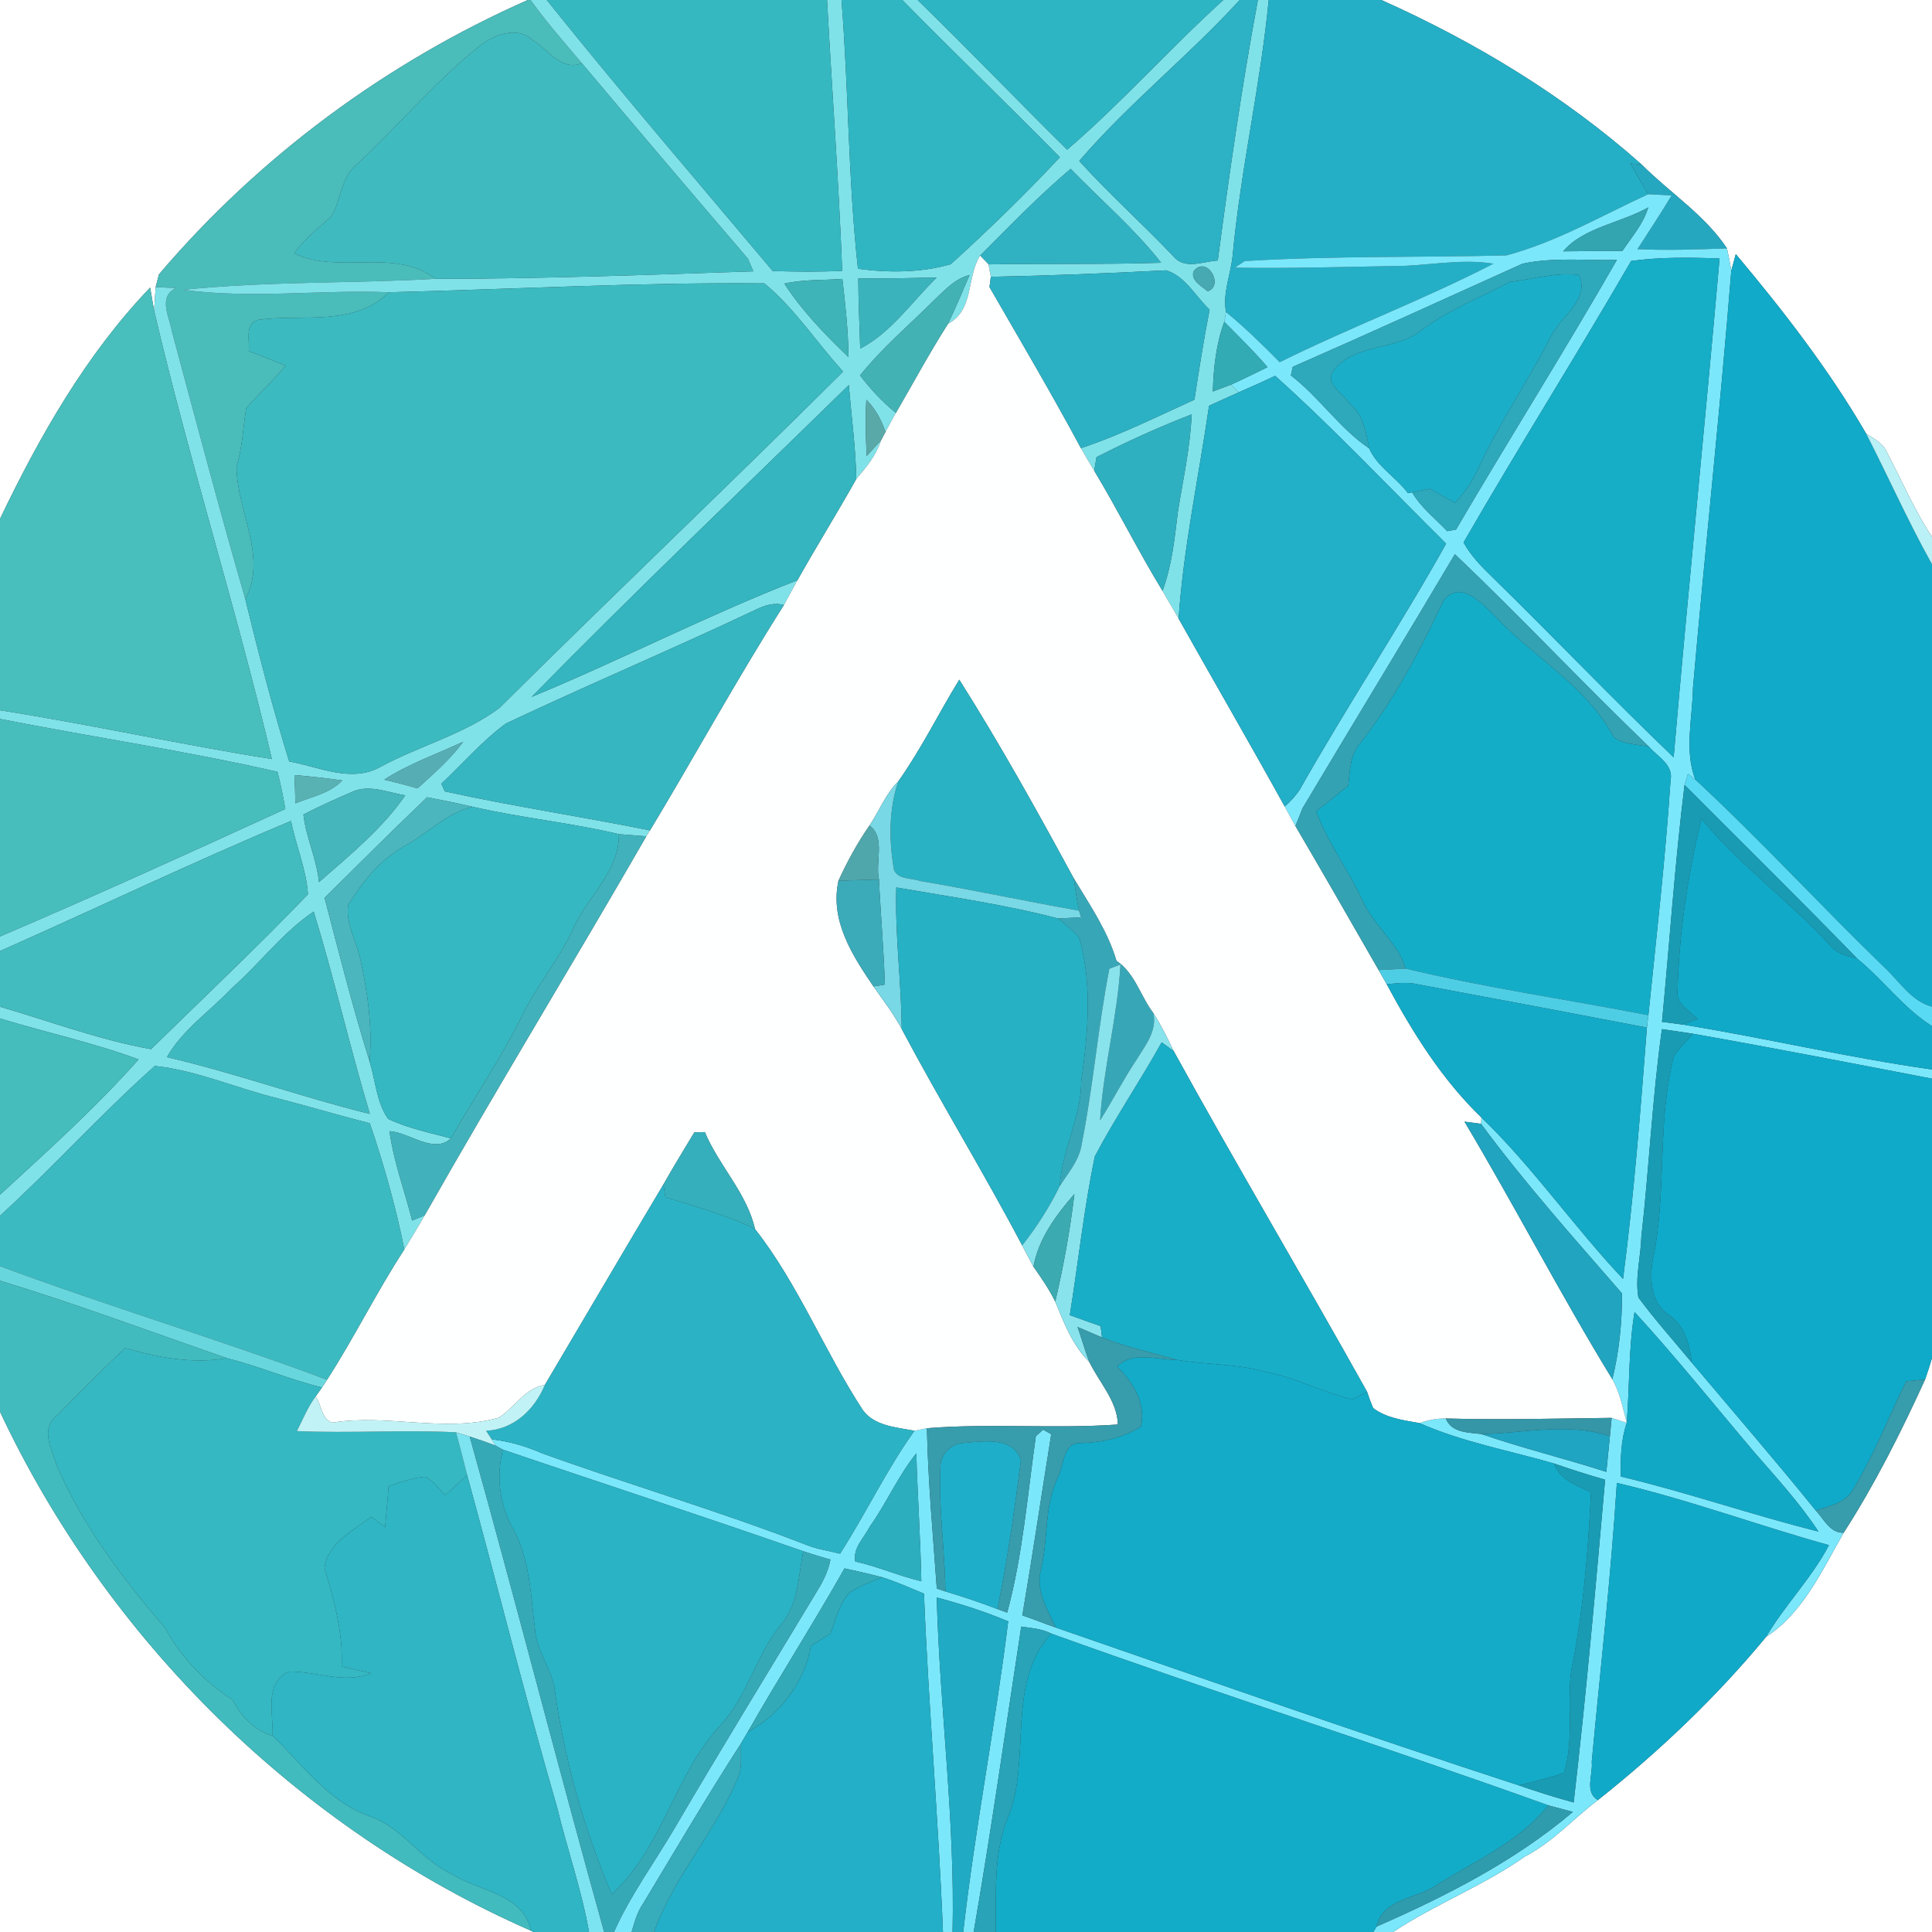 <?xml version="1.0" encoding="UTF-8" ?>
<!DOCTYPE svg PUBLIC "-//W3C//DTD SVG 1.1//EN" "http://www.w3.org/Graphics/SVG/1.1/DTD/svg11.dtd">
<svg width="250pt" height="250pt" viewBox="0 0 250 250" version="1.1" xmlns="http://www.w3.org/2000/svg">
<rect x="0" y="0" width="250" height="250" fill="#333333" stroke="none"/>
<g id="#ffffffff">
<path fill="#ffffff" opacity="1.00" d=" M 0.00 0.00 L 68.30 0.00 C 50.01 8.08 33.52 20.27 20.57 35.50 C 20.46 35.91 20.25 36.73 20.14 37.15 C 20.09 37.91 19.99 39.43 19.94 40.19 C 19.81 39.45 19.55 37.96 19.43 37.21 C 11.16 45.83 5.13 56.44 0.00 67.14 L 0.00 0.00 Z" />
<path fill="#ffffff" opacity="1.00" d=" M 178.75 0.00 L 250.00 0.00 L 250.00 69.48 C 247.75 66.05 246.14 62.28 244.24 58.67 C 243.75 57.42 242.56 56.78 241.49 56.13 C 236.67 47.83 230.77 40.22 224.61 32.88 C 224.47 33.41 224.18 34.48 224.03 35.01 C 223.86 34.05 223.68 33.09 223.47 32.14 C 220.58 27.79 216.07 24.95 212.43 21.29 C 202.46 12.43 190.90 5.44 178.75 0.00 Z" />
<path fill="#ffffff" opacity="1.00" d=" M 249.11 178.50 C 249.43 177.58 249.73 176.66 250.00 175.73 L 250.00 250.00 L 180.27 250.00 C 185.76 246.36 191.98 244.01 197.37 240.20 C 200.94 238.35 203.60 235.32 206.77 232.93 C 214.70 226.63 222.09 219.61 228.54 211.80 C 233.34 208.68 235.80 203.15 238.57 198.34 C 242.63 192.03 246.00 185.31 249.11 178.50 Z" />
<path fill="#ffffff" opacity="1.00" d=" M 0.00 182.68 C 13.91 212.29 38.70 236.66 68.68 249.82 L 69.04 250.00 L 0.00 250.00 L 0.00 182.68 Z" />
</g>
<g id="#4abcbaff">
<path fill="#4abcba" opacity="1.00" d=" M 68.30 0.00 L 68.66 0.00 C 70.70 2.86 73.03 5.49 75.29 8.18 C 72.60 9.26 70.91 6.37 68.88 5.17 C 66.90 3.30 63.83 4.53 61.99 6.01 C 56.29 10.61 51.54 16.25 46.21 21.26 C 44.09 22.91 44.18 25.82 42.90 27.97 C 41.25 29.54 39.38 30.88 38.08 32.78 C 43.85 35.57 51.03 31.98 56.36 36.08 C 45.50 36.70 34.58 36.38 23.76 37.50 C 32.58 38.70 41.48 37.46 50.33 37.82 C 45.81 42.33 38.97 40.59 33.29 41.40 C 31.65 42.02 32.33 44.10 32.19 45.44 C 33.80 46.00 35.36 46.70 36.95 47.31 C 35.37 49.27 33.49 50.94 31.85 52.83 C 31.46 55.34 31.36 57.91 30.61 60.37 C 30.61 66.02 34.68 72.10 31.74 77.53 C 28.41 66.04 25.36 54.47 22.25 42.91 C 21.94 41.03 20.39 38.42 22.76 37.27 C 21.89 37.24 21.01 37.20 20.14 37.15 C 20.25 36.73 20.46 35.91 20.57 35.50 C 33.52 20.27 50.01 8.08 68.30 0.00 Z" />
</g>
<g id="#7fe2e9ff">
<path fill="#7fe2e9" opacity="1.00" d=" M 68.66 0.00 L 70.75 0.00 C 80.26 11.88 90.20 23.42 99.99 35.07 C 102.99 35.16 105.99 35.19 108.98 35.05 C 108.53 23.36 107.66 11.69 107.02 0.00 L 108.89 0.00 C 109.82 11.58 109.74 23.24 111.02 34.78 C 115.00 35.31 119.16 35.30 123.03 34.19 C 127.90 29.77 132.66 25.15 137.15 20.35 C 130.41 13.51 123.49 6.85 116.76 0.00 L 118.74 0.00 C 125.28 6.37 131.60 12.96 138.09 19.37 C 145.16 13.30 151.38 6.26 158.30 0.00 L 160.42 0.00 C 153.80 7.24 146.03 13.40 139.65 20.83 C 143.53 25.11 147.85 28.97 151.83 33.16 C 153.29 34.95 155.68 33.82 157.58 33.71 C 159.07 22.45 160.69 11.16 162.77 0.00 L 164.17 0.00 C 163.10 11.05 160.55 21.92 159.51 32.98 C 159.30 35.46 158.17 37.87 158.65 40.38 C 158.59 40.70 158.47 41.33 158.42 41.64 C 157.36 44.54 157.03 47.60 156.94 50.66 C 157.72 50.36 158.51 50.07 159.30 49.77 L 160.28 50.77 C 159.00 51.34 157.72 51.92 156.45 52.51 C 155.12 61.68 153.15 70.80 152.51 80.05 C 151.85 78.83 151.09 77.67 150.43 76.46 C 151.65 73.16 152.00 69.66 152.42 66.20 C 153.09 62.02 154.02 57.87 154.20 53.62 C 150.00 55.24 145.90 57.11 141.89 59.15 C 141.82 59.59 141.66 60.47 141.59 60.91 C 141.00 59.95 140.43 58.97 139.87 57.99 C 144.94 56.32 149.70 53.91 154.56 51.72 C 155.15 47.83 155.77 43.94 156.52 40.07 C 154.71 38.36 153.37 35.74 150.91 34.98 C 143.36 35.37 135.78 35.67 128.21 35.82 C 128.14 35.42 127.99 34.61 127.91 34.21 C 135.35 34.08 142.80 34.24 150.25 34.00 C 146.77 29.57 142.46 25.89 138.54 21.85 C 134.41 25.33 130.64 29.27 126.83 33.08 C 125.03 35.88 126.11 40.08 122.67 41.90 C 123.67 39.82 124.56 37.70 125.46 35.59 C 123.57 36.05 122.26 37.55 120.90 38.82 C 117.67 42.04 114.15 45.01 111.29 48.58 C 112.65 50.36 114.18 52.01 115.93 53.43 C 115.47 54.24 115.02 55.06 114.58 55.89 C 114.04 54.32 113.28 52.89 112.10 51.72 C 111.96 54.14 112.02 56.57 112.15 59.00 C 112.77 58.33 113.39 57.66 114.00 56.98 C 113.40 58.91 112.11 60.46 110.81 61.97 C 110.72 57.90 110.17 53.87 109.84 49.82 C 96.13 63.23 82.22 76.49 68.79 90.18 C 80.36 85.40 91.53 79.62 103.19 75.08 C 102.61 76.15 102.03 77.22 101.44 78.29 C 100.19 77.93 98.96 78.33 97.84 78.87 C 87.12 83.95 76.18 88.56 65.45 93.63 C 62.39 95.89 59.88 98.81 57.11 101.41 C 57.22 101.66 57.44 102.15 57.55 102.40 C 66.35 104.34 75.27 105.67 84.11 107.45 C 83.99 107.64 83.75 108.03 83.63 108.22 C 82.74 108.15 80.97 108.01 80.09 107.94 C 73.83 106.44 67.40 105.84 61.14 104.39 C 59.19 103.93 57.23 103.54 55.27 103.16 C 50.79 107.45 46.40 111.81 42.00 116.18 C 43.85 123.26 45.64 130.35 47.82 137.33 C 48.59 139.80 48.71 142.65 50.23 144.79 C 52.80 146.01 55.61 146.57 58.35 147.31 C 56.12 149.38 52.95 146.51 50.40 146.37 C 50.93 150.32 52.36 154.08 53.33 157.94 C 53.74 157.77 54.55 157.43 54.95 157.27 C 54.11 158.76 53.21 160.22 52.32 161.68 C 51.22 156.14 49.67 150.69 47.85 145.34 C 43.87 144.35 39.93 143.15 35.95 142.13 C 30.62 140.83 25.53 138.53 20.04 137.93 C 13.09 144.11 6.87 151.06 0.00 157.32 L 0.00 154.60 C 6.15 148.95 12.39 143.34 17.93 137.09 C 12.08 134.92 5.96 133.61 0.00 131.79 L 0.00 130.27 C 6.49 132.16 12.90 134.58 19.55 135.76 C 26.33 129.11 33.27 122.58 39.85 115.72 C 39.64 112.47 38.28 109.42 37.66 106.23 C 24.97 111.54 12.56 117.49 0.00 123.07 L 0.00 121.18 C 12.40 115.88 24.67 110.30 36.92 104.68 C 36.63 103.07 36.33 101.45 35.90 99.87 C 24.02 97.16 11.95 95.38 0.00 93.03 L 0.00 91.91 C 11.77 93.75 23.42 96.36 35.18 98.22 C 30.60 78.77 24.49 59.65 19.94 40.19 C 19.99 39.43 20.09 37.91 20.14 37.15 C 21.01 37.20 21.89 37.24 22.76 37.27 C 20.39 38.42 21.94 41.03 22.25 42.91 C 25.36 54.47 28.41 66.04 31.74 77.53 C 33.46 84.57 35.28 91.60 37.42 98.53 C 41.28 99.22 45.48 101.35 49.25 99.22 C 54.28 96.50 60.03 95.03 64.64 91.60 C 79.35 76.98 94.40 62.71 109.10 48.08 C 105.67 44.33 102.84 39.90 98.91 36.67 C 82.72 36.52 66.52 37.42 50.33 37.82 C 41.48 37.46 32.58 38.70 23.76 37.50 C 34.58 36.38 45.50 36.70 56.36 36.08 C 70.07 36.08 83.78 35.57 97.48 35.11 C 97.30 34.70 96.96 33.89 96.78 33.48 C 89.59 25.08 82.41 16.65 75.29 8.18 C 73.03 5.49 70.70 2.86 68.66 0.00 M 154.45 35.10 C 154.03 36.26 155.52 37.06 156.27 37.69 C 158.46 36.99 156.17 32.94 154.45 35.10 M 101.49 36.70 C 103.79 40.23 106.77 43.31 109.80 46.22 C 109.76 42.83 109.40 39.46 109.00 36.09 C 106.49 36.28 103.95 36.14 101.49 36.70 M 111.06 36.03 C 111.07 39.06 111.23 42.08 111.31 45.11 C 115.30 43.05 118.02 39.03 121.21 35.91 C 117.83 35.99 114.44 36.07 111.06 36.03 M 49.72 100.89 C 51.16 101.22 52.60 101.60 54.02 102.02 C 56.11 100.13 58.26 98.26 59.94 95.98 C 56.53 97.57 52.82 98.87 49.72 100.89 M 38.10 100.29 C 38.16 101.52 38.20 102.74 38.22 103.96 C 40.29 103.09 42.69 102.68 44.29 100.99 C 42.24 100.69 40.17 100.47 38.10 100.29 M 45.42 102.53 C 43.34 103.44 41.27 104.35 39.26 105.40 C 39.57 108.27 40.99 111.16 41.27 114.15 C 45.21 110.71 49.50 107.20 52.44 102.92 C 50.15 102.54 47.67 101.41 45.42 102.53 M 29.97 127.89 C 27.19 130.85 23.62 133.23 21.60 136.79 C 30.46 138.85 39.03 141.97 47.86 144.14 C 45.25 135.46 43.25 126.61 40.59 117.95 C 36.56 120.68 33.61 124.69 29.97 127.89 Z" />
</g>
<g id="#36b8c1ff">
<path fill="#36b8c1" opacity="1.00" d=" M 70.75 0.00 L 107.02 0.00 C 107.66 11.69 108.53 23.36 108.98 35.05 C 105.99 35.19 102.99 35.16 99.99 35.07 C 90.20 23.42 80.26 11.88 70.75 0.00 Z" />
</g>
<g id="#30b6c2ff">
<path fill="#30b6c2" opacity="1.00" d=" M 108.89 0.00 L 116.76 0.00 C 123.49 6.85 130.41 13.51 137.15 20.35 C 132.66 25.15 127.90 29.77 123.03 34.19 C 119.16 35.30 115.00 35.31 111.02 34.78 C 109.74 23.24 109.82 11.58 108.89 0.00 Z" />
</g>
<g id="#2eb5c4ff">
<path fill="#2eb5c4" opacity="1.00" d=" M 118.74 0.00 L 158.30 0.00 C 151.38 6.26 145.16 13.30 138.09 19.37 C 131.60 12.96 125.28 6.37 118.74 0.00 Z" />
</g>
<g id="#2db1c4ff">
<path fill="#2db1c4" opacity="1.00" d=" M 160.42 0.00 L 162.77 0.00 C 160.69 11.16 159.07 22.45 157.58 33.71 C 155.68 33.82 153.29 34.95 151.83 33.16 C 147.85 28.97 143.53 25.11 139.65 20.83 C 146.03 13.40 153.80 7.24 160.42 0.00 Z" />
</g>
<g id="#24afc6ff">
<path fill="#24afc6" opacity="1.00" d=" M 164.17 0.00 L 178.75 0.00 C 190.90 5.44 202.46 12.43 212.43 21.29 C 212.07 21.25 211.33 21.18 210.96 21.15 C 211.73 22.48 212.46 23.82 213.27 25.13 C 207.24 27.92 201.36 31.34 194.92 33.05 C 183.65 33.33 172.34 33.09 161.07 33.78 C 160.75 34.00 160.10 34.43 159.78 34.64 C 166.54 34.75 173.30 34.55 180.06 34.43 C 184.47 34.47 188.85 33.41 193.25 34.12 C 184.23 38.78 174.69 42.36 165.59 46.87 C 163.37 44.61 161.10 42.39 158.65 40.38 C 158.17 37.87 159.30 35.46 159.51 32.98 C 160.55 21.92 163.10 11.05 164.17 0.00 Z" />
</g>
<g id="#3fbbc0ff">
<path fill="#3fbbc0" opacity="1.00" d=" M 61.99 6.01 C 63.83 4.53 66.90 3.30 68.88 5.17 C 70.91 6.37 72.60 9.26 75.29 8.18 C 82.41 16.65 89.59 25.08 96.78 33.48 C 96.96 33.89 97.30 34.70 97.48 35.11 C 83.78 35.57 70.07 36.08 56.36 36.08 C 51.03 31.98 43.85 35.57 38.08 32.78 C 39.38 30.88 41.25 29.54 42.90 27.97 C 44.18 25.82 44.09 22.91 46.21 21.26 C 51.54 16.25 56.29 10.61 61.99 6.01 Z" />
</g>
<g id="#25a7bfff">
<path fill="#25a7bf" opacity="1.00" d=" M 210.96 21.15 C 211.33 21.18 212.07 21.25 212.43 21.29 C 216.07 24.95 220.58 27.79 223.47 32.14 C 219.61 32.28 215.75 32.42 211.89 32.24 C 213.37 29.93 214.89 27.65 216.30 25.29 C 215.54 25.25 214.03 25.17 213.27 25.13 C 212.46 23.82 211.73 22.48 210.96 21.15 Z" />
</g>
<g id="#31b2c3ff">
<path fill="#31b2c3" opacity="1.00" d=" M 126.83 33.08 C 130.64 29.27 134.41 25.33 138.54 21.85 C 142.46 25.89 146.77 29.57 150.25 34.00 C 142.80 34.24 135.35 34.08 127.91 34.21 C 127.64 33.93 127.10 33.36 126.83 33.08 Z" />
</g>
<g id="#7be7fbff">
<path fill="#7be7fb" opacity="1.00" d=" M 213.27 25.13 C 214.03 25.17 215.54 25.25 216.30 25.29 C 214.89 27.65 213.37 29.93 211.89 32.24 C 215.75 32.42 219.61 32.28 223.47 32.14 C 223.68 33.09 223.86 34.05 224.03 35.01 C 222.59 53.03 220.64 71.00 219.07 89.00 C 219.01 92.95 217.92 97.06 219.37 100.88 C 219.13 100.69 218.66 100.32 218.42 100.13 C 218.31 100.49 218.09 101.21 217.98 101.57 C 216.72 111.75 216.04 122.01 215.06 132.23 C 215.72 132.31 217.03 132.48 217.68 132.57 C 228.49 134.32 239.17 136.87 250.00 138.39 L 250.00 139.58 C 239.70 137.60 229.41 135.59 219.09 133.77 C 217.74 133.55 216.39 133.37 215.05 133.17 C 213.80 142.09 213.40 151.09 212.39 160.03 C 212.32 162.65 211.55 165.31 212.01 167.90 C 214.17 170.81 216.58 173.50 218.89 176.29 C 224.26 182.67 229.72 188.97 234.96 195.46 C 236.02 196.58 236.78 198.38 238.57 198.34 C 235.80 203.15 233.34 208.68 228.54 211.80 C 230.98 207.66 234.43 204.21 236.67 199.94 C 227.48 197.40 218.52 194.05 209.22 191.89 C 208.46 203.95 207.09 215.96 205.97 227.99 C 206.16 229.59 204.99 231.91 206.77 232.93 C 203.60 235.32 200.94 238.35 197.37 240.20 C 191.98 244.01 185.76 246.36 180.27 250.00 L 177.71 250.00 L 178.13 249.30 C 187.10 245.37 196.04 240.82 203.53 234.46 C 202.74 234.24 201.15 233.82 200.35 233.61 C 179.02 225.93 157.36 219.08 136.04 211.39 C 134.81 210.75 133.48 210.68 132.15 210.48 C 130.13 223.66 128.27 236.86 125.99 250.00 L 124.64 250.00 C 126.17 236.55 128.80 223.24 130.46 209.80 C 127.45 208.54 124.35 207.55 121.21 206.71 C 121.61 221.15 123.60 235.57 123.26 250.00 L 122.02 250.00 C 121.44 235.40 120.15 220.83 119.56 206.22 C 117.77 205.47 116.01 204.68 114.16 204.10 C 112.54 203.67 110.91 203.30 109.28 202.95 C 105.25 210.09 100.82 216.99 96.76 224.11 C 96.55 224.47 96.13 225.19 95.91 225.56 C 91.52 232.37 87.41 239.36 83.23 246.30 C 82.45 247.41 82.11 248.72 81.73 250.00 L 79.45 250.00 C 81.59 245.19 84.74 240.95 87.38 236.42 C 93.41 226.13 99.65 215.98 105.80 205.77 C 106.56 204.54 107.19 203.23 107.46 201.81 C 106.28 201.47 105.10 201.11 103.94 200.73 C 91.03 196.23 78.03 191.97 65.08 187.59 C 64.84 187.46 64.36 187.20 64.13 187.06 L 63.62 186.25 C 65.85 186.50 68.00 187.12 70.05 188.02 C 81.40 192.12 93.01 195.51 104.27 199.88 C 105.69 200.47 107.22 200.66 108.70 201.05 C 112.05 195.83 114.72 190.18 118.33 185.14 C 118.73 185.06 119.54 184.89 119.94 184.81 C 120.09 191.74 120.73 198.65 121.22 205.56 L 122.33 205.93 C 124.60 206.61 126.86 207.36 129.07 208.22 L 130.33 208.67 C 132.34 201.24 132.95 193.46 134.04 185.84 L 134.98 185.00 L 136.03 185.58 C 134.77 193.40 133.62 201.23 132.29 209.04 C 133.76 209.50 135.17 210.13 136.64 210.61 C 156.56 217.51 176.47 224.48 196.51 231.02 C 198.86 231.83 201.23 232.58 203.63 233.24 C 205.25 219.34 206.47 205.40 207.70 191.47 C 205.48 190.84 203.28 190.13 201.10 189.38 C 195.28 187.69 189.26 186.61 183.69 184.15 C 184.78 183.74 185.91 183.54 187.07 183.55 C 187.89 185.47 190.02 185.33 191.71 185.57 C 197.03 187.41 202.50 188.73 207.86 190.46 C 208.01 188.92 208.16 187.38 208.32 185.85 C 208.37 185.25 208.49 184.06 208.55 183.47 C 209.03 183.63 210.01 183.95 210.50 184.11 C 209.74 186.35 209.68 188.71 209.73 191.06 C 218.34 193.11 226.72 196.04 235.31 198.18 C 232.88 194.49 229.88 191.23 226.99 187.90 C 221.85 181.84 216.88 175.63 211.51 169.77 C 210.72 174.52 210.88 179.34 210.50 184.11 C 209.99 182.20 209.62 180.23 208.64 178.48 C 209.52 174.84 209.91 171.11 209.88 167.36 C 203.65 160.19 197.28 153.06 191.64 145.42 L 191.69 144.60 C 198.36 151.02 203.66 158.77 210.02 165.49 C 211.43 154.69 212.27 143.83 213.11 132.97 C 213.16 132.57 213.25 131.77 213.30 131.37 C 214.33 121.25 215.50 111.14 216.17 100.98 C 216.58 98.96 214.52 97.94 213.40 96.65 C 204.89 88.48 196.80 79.84 188.26 71.71 C 181.75 82.71 175.08 93.62 168.54 104.60 C 168.31 105.18 167.86 106.32 167.63 106.89 C 167.14 106.06 166.69 105.21 166.24 104.36 C 166.96 103.74 167.59 103.05 168.13 102.28 C 174.22 91.49 181.08 81.16 187.13 70.35 C 179.78 63.08 172.68 55.52 165.00 48.63 C 163.44 49.38 161.86 50.08 160.28 50.77 L 159.30 49.77 C 160.89 49.06 162.45 48.27 164.02 47.51 C 162.26 45.46 160.32 43.57 158.42 41.64 C 158.47 41.33 158.59 40.70 158.65 40.38 C 161.10 42.39 163.37 44.61 165.59 46.87 C 174.69 42.36 184.23 38.78 193.25 34.12 C 188.85 33.41 184.47 34.47 180.06 34.43 C 173.30 34.55 166.54 34.75 159.78 34.64 C 160.10 34.43 160.75 34.00 161.07 33.78 C 172.34 33.09 183.65 33.33 194.92 33.05 C 201.36 31.34 207.24 27.92 213.27 25.13 M 202.27 32.52 C 204.82 32.51 207.38 32.46 209.94 32.47 C 211.15 30.66 212.65 28.97 213.28 26.84 C 209.73 28.86 204.91 29.42 202.27 32.52 M 167.28 47.47 C 167.22 47.75 167.10 48.30 167.04 48.58 C 170.71 51.40 173.39 55.49 177.17 58.02 C 178.19 60.37 180.67 61.77 182.19 63.82 L 182.73 63.71 C 183.86 65.68 185.72 67.10 187.27 68.74 C 187.56 68.68 188.13 68.57 188.41 68.52 C 195.26 56.85 202.49 45.37 209.22 33.64 C 205.16 33.72 200.99 33.27 197.01 34.12 C 187.11 38.59 177.23 43.11 167.28 47.47 M 211.07 33.77 C 203.99 46.00 196.44 57.95 189.38 70.20 C 190.34 71.93 191.74 73.36 193.16 74.73 C 201.03 82.42 208.62 90.39 216.57 98.00 C 218.43 76.48 220.62 54.98 222.51 33.45 C 218.69 33.31 214.85 33.25 211.07 33.77 M 112.56 197.53 C 111.84 198.97 110.33 200.30 110.67 202.06 C 113.58 202.70 116.32 203.93 119.22 204.61 C 119.11 199.08 118.73 193.57 118.57 188.06 C 116.22 190.98 114.73 194.47 112.56 197.53 Z" />
</g>
<g id="#32a5b1ff">
<path fill="#32a5b1" opacity="1.00" d=" M 202.27 32.52 C 204.91 29.42 209.73 28.86 213.28 26.84 C 212.65 28.97 211.15 30.66 209.94 32.47 C 207.38 32.46 204.82 32.51 202.27 32.52 Z" />
</g>
<g id="#feffffff">
<path fill="#feffff" opacity="1.00" d=" M 122.67 41.90 C 126.11 40.08 125.03 35.88 126.83 33.08 C 127.10 33.36 127.64 33.93 127.91 34.21 C 127.99 34.61 128.14 35.42 128.21 35.82 C 128.17 36.15 128.08 36.82 128.04 37.15 C 132.03 44.07 136.09 50.95 139.87 57.99 C 140.43 58.97 141.00 59.95 141.59 60.91 C 144.67 66.02 147.32 71.37 150.43 76.46 C 151.09 77.67 151.85 78.83 152.51 80.05 C 157.07 88.16 161.74 96.22 166.24 104.36 C 166.69 105.21 167.14 106.06 167.63 106.89 C 171.26 113.08 174.83 119.31 178.40 125.53 C 178.75 126.14 179.09 126.75 179.44 127.36 C 182.78 133.57 186.58 139.68 191.69 144.60 L 191.64 145.42 L 189.50 145.14 C 196.06 156.14 201.95 167.55 208.64 178.48 C 209.62 180.23 209.99 182.20 210.50 184.11 C 210.01 183.95 209.03 183.63 208.55 183.47 C 201.39 183.56 194.23 183.75 187.07 183.55 C 185.91 183.54 184.78 183.74 183.69 184.15 C 181.61 183.77 179.42 183.52 177.68 182.20 C 177.39 181.51 177.13 180.81 176.90 180.10 C 168.67 165.34 160.02 150.81 151.87 136.00 C 151.07 134.33 150.25 132.66 149.24 131.09 C 147.56 128.89 146.87 125.93 144.47 124.33 C 143.33 120.46 141.00 117.08 138.94 113.65 C 134.23 104.97 129.41 96.30 124.13 87.95 C 121.45 92.31 119.20 96.94 116.23 101.12 C 114.59 102.74 113.78 104.94 112.51 106.82 C 110.95 109.07 109.64 111.47 108.50 113.96 C 107.37 119.10 110.28 123.61 113.03 127.65 C 114.29 129.45 115.65 131.20 116.68 133.15 C 121.69 142.59 127.29 151.71 132.27 161.16 C 132.74 162.08 133.25 162.99 133.73 163.91 C 134.75 165.36 135.76 166.83 136.55 168.43 C 137.69 171.22 138.79 174.09 140.97 176.25 C 142.25 178.90 144.58 181.30 144.65 184.33 C 136.42 184.91 128.16 184.15 119.94 184.81 C 119.54 184.89 118.73 185.06 118.33 185.14 C 116.02 184.69 113.11 184.54 111.62 182.42 C 106.67 174.83 103.30 166.18 97.70 159.04 C 96.65 154.38 93.02 150.85 91.21 146.49 C 90.87 146.50 90.19 146.51 89.85 146.52 C 88.51 148.76 87.13 150.98 85.85 153.26 C 80.70 161.88 75.63 170.56 70.51 179.20 C 67.85 179.63 66.61 182.21 64.48 183.47 C 57.43 185.40 50.11 182.93 42.99 184.09 C 41.58 183.63 41.60 181.76 40.85 180.69 C 41.05 180.40 41.46 179.83 41.67 179.54 C 41.83 179.29 42.15 178.79 42.32 178.54 C 45.86 173.05 48.74 167.16 52.32 161.68 C 53.21 160.22 54.11 158.76 54.95 157.27 C 64.29 140.80 74.18 124.64 83.63 108.22 C 83.75 108.03 83.99 107.64 84.11 107.45 C 89.95 97.76 95.37 87.83 101.44 78.29 C 102.03 77.22 102.61 76.15 103.19 75.08 C 105.66 70.67 108.34 66.38 110.81 61.97 C 112.11 60.46 113.40 58.91 114.00 56.98 L 114.58 55.89 C 115.02 55.06 115.47 54.24 115.93 53.43 C 118.16 49.58 120.28 45.65 122.67 41.90 Z" />
</g>
<g id="#2ea9bbff">
<path fill="#2ea9bb" opacity="1.00" d=" M 167.28 47.47 C 177.23 43.11 187.11 38.59 197.01 34.12 C 200.99 33.27 205.16 33.72 209.22 33.64 C 202.49 45.37 195.26 56.85 188.41 68.52 C 188.13 68.57 187.56 68.68 187.27 68.74 C 185.72 67.10 183.86 65.68 182.73 63.71 C 183.30 63.60 184.44 63.37 185.01 63.25 C 186.10 63.86 187.18 64.47 188.27 65.08 C 189.57 63.71 190.62 62.15 191.39 60.42 C 194.10 54.61 197.73 49.30 200.66 43.60 C 201.86 40.98 205.78 38.83 204.33 35.59 C 201.40 35.18 198.32 36.15 195.37 36.49 C 191.46 38.49 187.35 40.16 183.81 42.81 C 180.51 45.37 175.45 44.43 172.69 47.78 C 171.15 49.57 173.83 50.94 174.72 52.29 C 176.43 53.72 176.77 55.96 177.17 58.02 C 173.39 55.49 170.71 51.40 167.04 48.58 C 167.10 48.30 167.22 47.75 167.28 47.47 Z" />
</g>
<g id="#16adc7ff">
<path fill="#16adc7" opacity="1.00" d=" M 211.07 33.77 C 214.85 33.25 218.69 33.31 222.51 33.45 C 220.62 54.98 218.43 76.48 216.57 98.00 C 208.62 90.39 201.03 82.42 193.16 74.73 C 191.74 73.36 190.34 71.93 189.38 70.20 C 196.44 57.95 203.99 46.00 211.07 33.77 Z" />
</g>
<g id="#11aac8ff">
<path fill="#11aac8" opacity="1.00" d=" M 224.03 35.01 C 224.18 34.48 224.47 33.41 224.61 32.88 C 230.77 40.22 236.67 47.83 241.49 56.13 C 244.37 61.74 246.92 67.51 250.00 73.01 L 250.00 130.27 C 247.28 129.55 245.78 126.97 243.82 125.17 C 235.57 117.18 227.79 108.70 219.37 100.88 C 217.92 97.06 219.01 92.95 219.07 89.00 C 220.64 71.00 222.59 53.03 224.03 35.01 Z" />
</g>
<g id="#2cb1c4ff">
<path fill="#2cb1c4" opacity="1.00" d=" M 128.21 35.82 C 135.78 35.67 143.36 35.37 150.91 34.98 C 153.37 35.74 154.71 38.36 156.52 40.07 C 155.77 43.94 155.15 47.83 154.56 51.72 C 149.70 53.91 144.94 56.32 139.87 57.99 C 136.09 50.95 132.03 44.07 128.04 37.15 C 128.08 36.82 128.17 36.15 128.21 35.82 Z" />
</g>
<g id="#47a9b2ff">
<path fill="#47a9b2" opacity="1.00" d=" M 154.45 35.10 C 156.17 32.94 158.46 36.99 156.27 37.69 C 155.52 37.06 154.03 36.26 154.45 35.10 Z" />
</g>
<g id="#1baec8ff">
<path fill="#1baec8" opacity="1.00" d=" M 195.37 36.49 C 198.32 36.15 201.40 35.18 204.33 35.59 C 205.78 38.83 201.86 40.98 200.66 43.60 C 197.73 49.30 194.10 54.61 191.39 60.42 C 190.62 62.15 189.57 63.71 188.27 65.08 C 187.18 64.47 186.10 63.86 185.01 63.25 C 184.44 63.37 183.30 63.60 182.73 63.71 L 182.19 63.82 C 180.67 61.77 178.19 60.37 177.17 58.02 C 176.77 55.96 176.43 53.72 174.72 52.29 C 173.83 50.94 171.15 49.57 172.69 47.78 C 175.45 44.43 180.51 45.37 183.81 42.81 C 187.35 40.16 191.46 38.49 195.37 36.49 Z" />
</g>
<g id="#3eb4b8ff">
<path fill="#3eb4b8" opacity="1.00" d=" M 101.49 36.70 C 103.95 36.14 106.49 36.28 109.00 36.09 C 109.40 39.46 109.76 42.83 109.80 46.22 C 106.77 43.31 103.79 40.23 101.49 36.70 Z" />
</g>
<g id="#3bb3bcff">
<path fill="#3bb3bc" opacity="1.00" d=" M 111.06 36.03 C 114.44 36.07 117.83 35.99 121.21 35.91 C 118.02 39.03 115.30 43.05 111.31 45.11 C 111.23 42.08 111.07 39.06 111.06 36.03 Z" />
</g>
<g id="#42b2b5ff">
<path fill="#42b2b5" opacity="1.00" d=" M 120.90 38.82 C 122.26 37.55 123.57 36.05 125.46 35.59 C 124.56 37.70 123.67 39.82 122.67 41.90 C 120.28 45.65 118.16 49.58 115.93 53.43 C 114.18 52.01 112.65 50.36 111.29 48.58 C 114.15 45.01 117.67 42.04 120.90 38.82 Z" />
</g>
<g id="#3bbac0ff">
<path fill="#3bbac0" opacity="1.00" d=" M 50.33 37.82 C 66.52 37.42 82.72 36.52 98.91 36.67 C 102.84 39.90 105.67 44.33 109.10 48.08 C 94.40 62.71 79.35 76.98 64.64 91.60 C 60.03 95.03 54.28 96.50 49.25 99.22 C 45.48 101.35 41.28 99.22 37.42 98.53 C 35.28 91.60 33.46 84.57 31.74 77.53 C 34.68 72.10 30.61 66.02 30.61 60.37 C 31.36 57.91 31.46 55.34 31.85 52.83 C 33.49 50.94 35.37 49.27 36.95 47.31 C 35.36 46.70 33.80 46.00 32.19 45.44 C 32.33 44.10 31.65 42.02 33.29 41.40 C 38.97 40.59 45.81 42.33 50.33 37.82 Z" />
</g>
<g id="#48bfbcff">
<path fill="#48bfbc" opacity="1.00" d=" M 0.00 67.14 C 5.13 56.44 11.16 45.83 19.43 37.21 C 19.55 37.96 19.81 39.45 19.94 40.19 C 24.49 59.65 30.60 78.77 35.18 98.22 C 23.42 96.36 11.77 93.75 0.00 91.91 L 0.00 67.14 Z" />
</g>
<g id="#32abb5ff">
<path fill="#32abb5" opacity="1.00" d=" M 158.42 41.64 C 160.32 43.57 162.26 45.46 164.02 47.51 C 162.45 48.27 160.89 49.06 159.30 49.77 C 158.51 50.07 157.72 50.36 156.94 50.66 C 157.03 47.60 157.36 44.54 158.42 41.64 Z" />
</g>
<g id="#22afc8ff">
<path fill="#22afc8" opacity="1.00" d=" M 160.28 50.77 C 161.86 50.08 163.44 49.38 165.00 48.63 C 172.68 55.52 179.78 63.08 187.13 70.35 C 181.08 81.16 174.22 91.49 168.13 102.28 C 167.59 103.05 166.96 103.74 166.24 104.36 C 161.74 96.22 157.07 88.16 152.51 80.05 C 153.15 70.80 155.12 61.68 156.45 52.51 C 157.72 51.92 159.00 51.34 160.28 50.77 Z" />
</g>
<g id="#34b5bfff">
<path fill="#34b5bf" opacity="1.00" d=" M 68.79 90.18 C 82.22 76.49 96.13 63.23 109.84 49.82 C 110.17 53.87 110.72 57.90 110.81 61.97 C 108.34 66.38 105.66 70.67 103.19 75.08 C 91.53 79.62 80.36 85.40 68.79 90.18 Z" />
</g>
<g id="#59a9a9ff">
<path fill="#59a9a9" opacity="1.00" d=" M 112.10 51.72 C 113.28 52.89 114.04 54.32 114.58 55.89 L 114.00 56.98 C 113.39 57.66 112.77 58.33 112.15 59.00 C 112.02 56.57 111.96 54.14 112.10 51.72 Z" />
</g>
<g id="#2fb0c0ff">
<path fill="#2fb0c0" opacity="1.00" d=" M 141.89 59.15 C 145.90 57.11 150.00 55.24 154.20 53.62 C 154.02 57.87 153.09 62.02 152.42 66.20 C 152.00 69.66 151.65 73.16 150.43 76.46 C 147.32 71.37 144.67 66.02 141.59 60.91 C 141.66 60.47 141.82 59.59 141.89 59.15 Z" />
</g>
<g id="#b9f1f7ff">
<path fill="#b9f1f7" opacity="1.00" d=" M 241.49 56.13 C 242.56 56.78 243.75 57.42 244.24 58.67 C 246.14 62.28 247.75 66.05 250.00 69.48 L 250.00 73.01 C 246.92 67.51 244.37 61.74 241.49 56.13 Z" />
</g>
<g id="#33a2b2ff">
<path fill="#33a2b2" opacity="1.00" d=" M 188.26 71.71 C 196.80 79.84 204.89 88.48 213.40 96.65 C 211.88 96.28 210.06 96.38 208.79 95.37 C 205.26 88.65 198.29 85.00 193.29 79.55 C 191.62 77.95 188.97 75.05 186.81 77.67 C 183.80 84.13 180.43 90.51 176.03 96.15 C 174.67 97.67 174.70 99.77 174.46 101.67 C 173.08 102.79 171.70 103.90 170.31 104.99 C 171.81 109.08 174.49 112.56 176.30 116.51 C 177.71 119.76 180.85 121.90 181.91 125.34 C 181.03 125.38 179.28 125.48 178.40 125.53 C 174.83 119.31 171.26 113.08 167.63 106.89 C 167.86 106.32 168.31 105.18 168.54 104.60 C 175.08 93.62 181.75 82.71 188.26 71.71 Z" />
</g>
<g id="#14adc8ff">
<path fill="#14adc8" opacity="1.00" d=" M 186.81 77.67 C 188.97 75.05 191.62 77.95 193.29 79.55 C 198.29 85.00 205.26 88.65 208.79 95.37 C 210.06 96.38 211.88 96.28 213.40 96.65 C 214.52 97.94 216.58 98.96 216.17 100.98 C 215.50 111.14 214.33 121.25 213.30 131.37 C 202.84 129.33 192.26 127.83 181.91 125.34 C 180.85 121.90 177.71 119.76 176.30 116.51 C 174.49 112.56 171.81 109.08 170.31 104.99 C 171.70 103.90 173.08 102.79 174.46 101.67 C 174.70 99.77 174.67 97.67 176.03 96.15 C 180.43 90.51 183.80 84.13 186.81 77.67 Z" />
</g>
<g id="#36b6c1ff">
<path fill="#36b6c1" opacity="1.00" d=" M 97.84 78.87 C 98.96 78.33 100.19 77.93 101.44 78.29 C 95.37 87.83 89.95 97.76 84.11 107.45 C 75.27 105.67 66.35 104.34 57.55 102.40 C 57.44 102.15 57.22 101.66 57.11 101.41 C 59.88 98.81 62.39 95.89 65.45 93.63 C 76.18 88.56 87.12 83.95 97.84 78.87 Z" />
</g>
<g id="#29b2c3ff">
<path fill="#29b2c3" opacity="1.00" d=" M 116.23 101.12 C 119.20 96.94 121.45 92.31 124.13 87.95 C 129.41 96.30 134.23 104.97 138.94 113.65 C 139.15 115.05 139.33 116.46 139.64 117.84 C 132.76 116.63 125.94 115.15 119.06 114.00 C 117.96 113.59 116.22 113.85 115.68 112.56 C 115.02 108.77 115.00 104.79 116.23 101.12 Z" />
</g>
<g id="#47bebcff">
<path fill="#47bebc" opacity="1.00" d=" M 0.00 93.03 C 11.95 95.38 24.02 97.16 35.90 99.87 C 36.33 101.45 36.63 103.07 36.92 104.68 C 24.67 110.30 12.40 115.88 0.00 121.18 L 0.00 93.03 Z" />
</g>
<g id="#56aeb4ff">
<path fill="#56aeb4" opacity="1.00" d=" M 49.72 100.89 C 52.82 98.87 56.53 97.57 59.94 95.98 C 58.26 98.26 56.11 100.13 54.02 102.02 C 52.60 101.60 51.16 101.22 49.72 100.89 Z" />
</g>
<g id="#58b2b4ff">
<path fill="#58b2b4" opacity="1.00" d=" M 38.10 100.29 C 40.17 100.47 42.24 100.69 44.29 100.99 C 42.69 102.68 40.29 103.09 38.22 103.96 C 38.20 102.74 38.16 101.52 38.10 100.29 Z" />
</g>
<g id="#59daf4ff">
<path fill="#59daf4" opacity="1.00" d=" M 217.98 101.57 C 218.09 101.21 218.31 100.49 218.42 100.13 C 218.66 100.32 219.13 100.69 219.37 100.88 C 227.79 108.70 235.57 117.18 243.82 125.17 C 245.78 126.97 247.28 129.55 250.00 130.27 L 250.00 132.78 C 246.28 130.43 243.69 126.79 240.31 124.03 C 232.96 116.45 225.42 109.05 217.98 101.57 Z" />
</g>
<g id="#78d8e5ff">
<path fill="#78d8e5" opacity="1.00" d=" M 112.51 106.82 C 113.78 104.94 114.59 102.74 116.23 101.12 C 115.00 104.79 115.02 108.77 115.68 112.56 C 116.22 113.85 117.96 113.59 119.06 114.00 C 125.94 115.15 132.76 116.63 139.64 117.84 L 139.90 118.70 C 139.16 118.74 137.67 118.82 136.92 118.85 C 130.04 117.05 122.99 116.05 115.98 114.84 C 115.79 120.96 116.64 127.04 116.68 133.15 C 115.65 131.20 114.29 129.45 113.03 127.65 L 114.50 127.40 C 114.36 122.86 113.95 118.34 113.74 113.81 C 113.22 111.56 114.63 108.38 112.51 106.82 Z" />
</g>
<g id="#45b6bcff">
<path fill="#45b6bc" opacity="1.00" d=" M 45.42 102.53 C 47.67 101.41 50.15 102.54 52.44 102.92 C 49.50 107.20 45.21 110.71 41.27 114.15 C 40.99 111.16 39.57 108.27 39.26 105.40 C 41.27 104.35 43.34 103.44 45.42 102.53 Z" />
</g>
<g id="#199bb3ff">
<path fill="#199bb3" opacity="1.00" d=" M 215.06 132.23 C 216.04 122.01 216.72 111.75 217.98 101.57 C 225.42 109.05 232.96 116.45 240.31 124.03 C 238.99 123.71 237.58 123.38 236.72 122.23 C 231.47 116.50 225.08 111.95 220.15 105.95 C 218.42 113.23 217.27 120.62 217.08 128.11 C 216.80 129.93 218.63 130.77 219.69 131.86 C 219.19 132.04 218.18 132.39 217.68 132.57 C 217.03 132.48 215.72 132.31 215.06 132.23 Z" />
<path fill="#199bb3" opacity="1.00" d=" M 215.05 133.17 C 216.39 133.37 217.74 133.55 219.09 133.77 C 218.24 134.70 217.33 135.59 216.62 136.64 C 214.34 145.29 215.76 154.38 213.85 163.08 C 213.47 165.57 213.61 168.55 215.89 170.11 C 217.99 171.51 218.64 173.91 218.89 176.29 C 216.58 173.50 214.17 170.81 212.01 167.90 C 211.55 165.31 212.32 162.65 212.39 160.03 C 213.40 151.09 213.80 142.09 215.05 133.17 Z" />
<path fill="#199bb3" opacity="1.00" d=" M 201.10 189.38 C 203.28 190.13 205.48 190.84 207.70 191.47 C 206.47 205.40 205.25 219.34 203.63 233.24 C 201.23 232.58 198.86 231.83 196.51 231.02 C 198.48 230.52 200.47 230.10 202.38 229.39 C 203.75 225.07 202.69 220.40 203.35 215.95 C 204.90 208.45 205.49 200.77 205.88 193.12 C 204.06 192.20 201.83 191.53 201.10 189.38 Z" />
</g>
<g id="#4bb6beff">
<path fill="#4bb6be" opacity="1.00" d=" M 55.27 103.16 C 57.23 103.54 59.19 103.93 61.14 104.39 C 57.79 105.21 55.37 107.81 52.43 109.43 C 49.25 111.17 46.90 114.07 45.05 117.12 C 44.71 119.56 46.12 121.77 46.62 124.09 C 47.57 128.43 48.21 132.88 47.82 137.33 C 45.64 130.35 43.85 123.26 42.00 116.18 C 46.40 111.81 50.79 107.45 55.27 103.16 Z" />
</g>
<g id="#35b8c2ff">
<path fill="#35b8c2" opacity="1.00" d=" M 52.43 109.43 C 55.37 107.81 57.79 105.21 61.14 104.39 C 67.40 105.84 73.83 106.44 80.09 107.94 C 80.12 112.91 75.96 116.02 74.14 120.27 C 72.28 124.27 69.36 127.66 67.46 131.64 C 64.77 137.06 61.33 142.05 58.35 147.31 C 55.61 146.57 52.80 146.01 50.23 144.79 C 48.71 142.65 48.59 139.80 47.82 137.33 C 48.21 132.88 47.57 128.43 46.62 124.09 C 46.12 121.77 44.71 119.56 45.05 117.12 C 46.90 114.07 49.25 111.17 52.43 109.43 Z" />
</g>
<g id="#42bcbeff">
<path fill="#42bcbe" opacity="1.00" d=" M 0.00 123.07 C 12.56 117.49 24.97 111.54 37.66 106.23 C 38.28 109.42 39.64 112.47 39.85 115.72 C 33.27 122.58 26.33 129.11 19.55 135.76 C 12.90 134.58 6.49 132.16 0.00 130.27 L 0.00 123.07 Z" />
</g>
<g id="#10a9c8ff">
<path fill="#10a9c8" opacity="1.00" d=" M 220.15 105.95 C 225.08 111.95 231.47 116.50 236.72 122.23 C 237.58 123.38 238.99 123.71 240.31 124.03 C 243.69 126.79 246.28 130.43 250.00 132.78 L 250.00 138.39 C 239.17 136.87 228.49 134.32 217.68 132.57 C 218.18 132.39 219.19 132.04 219.69 131.86 C 218.63 130.77 216.80 129.93 217.08 128.11 C 217.27 120.62 218.42 113.23 220.15 105.95 Z" />
</g>
<g id="#4fa7abff">
<path fill="#4fa7ab" opacity="1.00" d=" M 108.50 113.96 C 109.64 111.47 110.95 109.07 112.51 106.82 C 114.63 108.38 113.22 111.56 113.74 113.81 C 111.99 113.86 110.24 113.90 108.50 113.96 Z" />
</g>
<g id="#41b2bbff">
<path fill="#41b2bb" opacity="1.00" d=" M 80.09 107.94 C 80.97 108.01 82.74 108.15 83.63 108.22 C 74.18 124.64 64.29 140.80 54.95 157.27 C 54.55 157.43 53.74 157.77 53.33 157.94 C 52.36 154.08 50.93 150.32 50.40 146.37 C 52.95 146.51 56.12 149.38 58.35 147.31 C 61.33 142.05 64.77 137.06 67.46 131.64 C 69.36 127.66 72.28 124.27 74.14 120.27 C 75.96 116.02 80.12 112.91 80.09 107.94 Z" />
</g>
<g id="#3babb9ff">
<path fill="#3babb9" opacity="1.00" d=" M 108.50 113.96 C 110.24 113.90 111.99 113.86 113.74 113.81 C 113.95 118.34 114.36 122.86 114.50 127.40 L 113.03 127.65 C 110.28 123.61 107.37 119.10 108.50 113.96 Z" />
</g>
<g id="#37a7b8ff">
<path fill="#37a7b8" opacity="1.00" d=" M 138.94 113.65 C 141.00 117.08 143.33 120.46 144.47 124.33 C 146.87 125.93 147.56 128.89 149.24 131.09 C 149.75 133.36 148.23 135.24 147.12 137.04 C 145.40 139.61 143.99 142.37 142.35 144.98 C 142.76 138.20 144.61 131.58 144.99 124.81 C 144.63 124.94 143.91 125.21 143.55 125.35 C 142.08 132.86 141.47 140.53 139.97 148.04 C 139.67 150.13 138.24 151.75 137.14 153.46 C 137.41 148.81 139.91 144.63 139.91 139.94 C 140.78 133.76 141.39 127.43 139.65 121.33 C 138.83 120.41 137.88 119.62 136.92 118.85 C 137.67 118.82 139.16 118.74 139.90 118.70 L 139.64 117.84 C 139.33 116.46 139.15 115.05 138.94 113.65 Z" />
</g>
<g id="#26b1c4ff">
<path fill="#26b1c4" opacity="1.00" d=" M 115.98 114.84 C 122.99 116.05 130.04 117.05 136.92 118.85 C 137.88 119.62 138.83 120.41 139.65 121.33 C 141.39 127.43 140.78 133.76 139.91 139.94 C 139.91 144.63 137.41 148.81 137.14 153.46 C 135.80 156.20 134.15 158.77 132.27 161.16 C 127.29 151.71 121.69 142.59 116.68 133.15 C 116.64 127.04 115.79 120.96 115.98 114.84 Z" />
</g>
<g id="#3eb9bfff">
<path fill="#3eb9bf" opacity="1.00" d=" M 29.97 127.89 C 33.61 124.69 36.56 120.68 40.59 117.95 C 43.25 126.61 45.25 135.46 47.86 144.14 C 39.03 141.97 30.46 138.85 21.60 136.79 C 23.62 133.23 27.19 130.85 29.97 127.89 Z" />
</g>
<g id="#88e3edff">
<path fill="#88e3ed" opacity="1.00" d=" M 143.55 125.35 C 143.91 125.21 144.63 124.94 144.99 124.81 C 144.61 131.58 142.76 138.20 142.35 144.98 C 143.99 142.37 145.40 139.61 147.12 137.04 C 148.23 135.24 149.75 133.36 149.24 131.09 C 150.25 132.66 151.07 134.33 151.87 136.00 C 151.48 135.72 150.71 135.16 150.32 134.88 C 147.55 139.87 144.32 144.60 141.67 149.64 C 140.26 156.42 139.53 163.34 138.43 170.18 C 139.76 170.65 141.08 171.14 142.42 171.60 C 142.47 171.97 142.56 172.70 142.60 173.06 C 141.81 172.72 140.22 172.05 139.43 171.71 C 139.98 173.21 140.38 174.76 140.97 176.25 C 138.79 174.09 137.69 171.22 136.55 168.43 C 137.62 163.83 138.47 159.18 139.03 154.50 C 136.67 157.21 134.38 160.29 133.73 163.91 C 133.25 162.99 132.74 162.08 132.27 161.16 C 134.15 158.77 135.80 156.20 137.14 153.46 C 138.24 151.75 139.67 150.13 139.97 148.04 C 141.47 140.53 142.08 132.86 143.55 125.35 Z" />
</g>
<g id="#4ecee5ff">
<path fill="#4ecee5" opacity="1.00" d=" M 178.40 125.53 C 179.28 125.48 181.03 125.38 181.91 125.34 C 192.26 127.83 202.84 129.33 213.30 131.37 C 213.25 131.77 213.16 132.57 213.11 132.97 C 203.29 131.08 193.45 129.22 183.61 127.40 C 182.20 127.04 180.83 127.23 179.44 127.36 C 179.09 126.75 178.75 126.14 178.40 125.53 Z" />
</g>
<g id="#13aac7ff">
<path fill="#13aac7" opacity="1.00" d=" M 179.44 127.36 C 180.83 127.23 182.20 127.04 183.61 127.40 C 193.45 129.22 203.29 131.08 213.11 132.97 C 212.27 143.83 211.43 154.69 210.02 165.49 C 203.66 158.77 198.36 151.02 191.69 144.60 C 186.58 139.68 182.78 133.57 179.44 127.36 Z" />
</g>
<g id="#44bdbcff">
<path fill="#44bdbc" opacity="1.00" d=" M 0.00 131.79 C 5.96 133.61 12.08 134.92 17.93 137.09 C 12.39 143.34 6.15 148.95 0.00 154.60 L 0.00 131.79 Z" />
</g>
<g id="#0faac9ff">
<path fill="#0faac9" opacity="1.00" d=" M 219.09 133.77 C 229.41 135.59 239.70 137.60 250.00 139.58 L 250.00 175.73 C 249.73 176.66 249.43 177.58 249.11 178.50 C 248.50 178.56 247.27 178.68 246.66 178.74 C 244.35 183.39 242.51 188.30 239.79 192.73 C 238.79 194.51 236.73 194.88 234.96 195.46 C 229.72 188.97 224.26 182.67 218.89 176.29 C 218.64 173.91 217.99 171.51 215.89 170.11 C 213.61 168.55 213.47 165.57 213.85 163.08 C 215.76 154.38 214.34 145.29 216.62 136.64 C 217.33 135.59 218.24 134.70 219.09 133.77 Z" />
</g>
<g id="#19aec7ff">
<path fill="#19aec7" opacity="1.00" d=" M 150.32 134.88 C 150.71 135.16 151.48 135.72 151.87 136.00 C 160.02 150.81 168.67 165.34 176.90 180.10 C 176.42 180.34 175.47 180.81 175.00 181.05 C 171.19 180.20 167.71 178.25 163.85 177.53 C 160.05 176.45 156.07 176.62 152.20 175.95 C 149.00 174.98 145.70 174.35 142.60 173.06 C 142.56 172.70 142.47 171.97 142.42 171.60 C 141.08 171.14 139.76 170.65 138.43 170.18 C 139.53 163.34 140.26 156.42 141.67 149.64 C 144.32 144.60 147.55 139.87 150.32 134.88 Z" />
</g>
<g id="#3cbac1ff">
<path fill="#3cbac1" opacity="1.00" d=" M 0.00 157.32 C 6.87 151.06 13.09 144.11 20.04 137.93 C 25.53 138.53 30.62 140.83 35.95 142.13 C 39.93 143.15 43.87 144.35 47.85 145.34 C 49.67 150.69 51.22 156.14 52.32 161.68 C 48.74 167.16 45.86 173.05 42.32 178.54 C 28.33 173.31 14.00 169.05 0.00 163.84 L 0.00 157.32 Z" />
</g>
<g id="#36afbcff">
<path fill="#36afbc" opacity="1.00" d=" M 89.85 146.52 C 90.19 146.51 90.87 146.50 91.21 146.49 C 93.02 150.85 96.65 154.38 97.70 159.04 C 94.01 157.19 90.01 156.17 86.10 154.90 C 86.04 154.49 85.91 153.67 85.85 153.26 C 87.13 150.98 88.51 148.76 89.85 146.52 Z" />
</g>
<g id="#21a4bfff">
<path fill="#21a4bf" opacity="1.00" d=" M 189.50 145.14 L 191.64 145.42 C 197.28 153.06 203.65 160.19 209.88 167.36 C 209.91 171.11 209.52 174.84 208.64 178.48 C 201.95 167.55 196.06 156.14 189.50 145.14 Z" />
</g>
<g id="#2bb3c5ff">
<path fill="#2bb3c5" opacity="1.00" d=" M 70.51 179.20 C 75.63 170.56 80.70 161.88 85.85 153.26 C 85.91 153.67 86.04 154.49 86.10 154.90 C 90.01 156.17 94.01 157.19 97.70 159.04 C 103.30 166.18 106.67 174.83 111.62 182.42 C 113.11 184.54 116.02 184.69 118.33 185.14 C 114.72 190.18 112.05 195.83 108.70 201.05 C 107.22 200.66 105.69 200.47 104.27 199.88 C 93.01 195.51 81.40 192.12 70.05 188.02 C 68.00 187.12 65.85 186.50 63.62 186.25 C 63.44 185.97 63.08 185.41 62.90 185.14 C 66.51 184.96 69.17 182.40 70.51 179.20 Z" />
</g>
<g id="#3baab1ff">
<path fill="#3baab1" opacity="1.00" d=" M 133.73 163.91 C 134.38 160.29 136.67 157.21 139.03 154.50 C 138.47 159.18 137.62 163.83 136.55 168.43 C 135.76 166.83 134.75 165.36 133.73 163.91 Z" />
</g>
<g id="#67d7ddff">
<path fill="#67d7dd" opacity="1.00" d=" M 0.00 163.84 C 14.00 169.05 28.33 173.31 42.32 178.54 C 42.15 178.79 41.83 179.29 41.67 179.54 C 37.50 178.52 33.53 176.80 29.37 175.75 C 19.60 172.36 9.90 168.74 0.00 165.72 L 0.00 163.84 Z" />
</g>
<g id="#41bbbeff">
<path fill="#41bbbe" opacity="1.00" d=" M 0.00 165.72 C 9.90 168.74 19.60 172.36 29.37 175.75 C 24.92 176.51 20.48 175.68 16.21 174.44 C 13.13 177.29 10.19 180.29 7.26 183.28 C 5.13 184.99 6.80 187.76 7.41 189.81 C 10.79 197.53 15.94 204.35 21.38 210.70 C 23.44 214.48 26.46 217.59 30.05 219.93 C 31.25 222.09 32.82 223.88 35.27 224.61 C 39.19 228.37 42.50 233.16 47.84 235.03 C 52.10 236.47 54.46 240.72 58.53 242.54 C 61.98 244.75 67.71 245.03 68.68 249.82 C 38.70 236.66 13.91 212.29 0.00 182.68 L 0.00 165.72 Z" />
</g>
<g id="#11a8c6ff">
<path fill="#11a8c6" opacity="1.00" d=" M 210.50 184.11 C 210.88 179.34 210.72 174.52 211.51 169.77 C 216.88 175.63 221.85 181.84 226.99 187.90 C 229.88 191.23 232.88 194.49 235.31 198.18 C 226.72 196.04 218.34 193.11 209.73 191.06 C 209.68 188.71 209.74 186.35 210.50 184.11 Z" />
</g>
<g id="#379cabff">
<path fill="#379cab" opacity="1.00" d=" M 139.43 171.71 C 140.22 172.05 141.81 172.72 142.60 173.06 C 145.70 174.35 149.00 174.98 152.20 175.95 C 149.69 175.98 146.57 174.78 144.57 176.83 C 146.65 178.95 148.29 181.48 147.65 184.59 C 145.34 186.05 142.70 186.64 140.00 186.73 C 137.52 186.55 137.71 189.47 136.94 191.07 C 135.10 194.77 135.66 199.00 134.74 202.95 C 133.93 205.71 135.50 208.22 136.64 210.61 C 135.17 210.13 133.76 209.50 132.29 209.04 C 133.62 201.23 134.77 193.40 136.03 185.58 L 134.98 185.00 L 134.04 185.84 C 132.95 193.46 132.34 201.24 130.33 208.67 L 129.07 208.22 C 130.36 201.86 131.28 195.43 132.10 189.00 C 131.20 185.94 127.44 186.47 124.98 186.70 C 123.17 186.73 121.69 188.06 121.69 189.92 C 121.43 195.26 122.28 200.58 122.33 205.93 L 121.22 205.56 C 120.73 198.65 120.09 191.74 119.94 184.81 C 128.16 184.15 136.42 184.91 144.65 184.33 C 144.58 181.30 142.25 178.90 140.97 176.25 C 140.38 174.76 139.98 173.21 139.43 171.71 Z" />
<path fill="#379cab" opacity="1.00" d=" M 246.66 178.74 C 247.27 178.68 248.50 178.56 249.11 178.50 C 246.00 185.31 242.63 192.03 238.57 198.34 C 236.78 198.38 236.02 196.58 234.96 195.46 C 236.73 194.88 238.79 194.51 239.79 192.73 C 242.51 188.30 244.35 183.39 246.66 178.74 Z" />
</g>
<g id="#35b8c1ff">
<path fill="#35b8c1" opacity="1.00" d=" M 16.21 174.44 C 20.48 175.68 24.92 176.51 29.37 175.75 C 33.53 176.80 37.50 178.52 41.67 179.54 C 41.46 179.83 41.05 180.40 40.85 180.69 C 39.83 182.08 39.19 183.66 38.42 185.18 C 45.28 185.49 52.15 184.99 59.00 185.34 C 59.51 187.17 59.96 189.01 60.44 190.85 C 59.50 191.73 58.56 192.61 57.63 193.49 C 56.76 192.68 56.10 191.54 54.96 191.09 C 53.34 191.23 51.82 191.84 50.28 192.28 C 50.18 194.06 49.96 195.82 49.84 197.59 C 49.24 197.16 48.64 196.72 48.05 196.27 C 45.72 198.02 42.34 199.74 41.99 202.90 C 43.20 207.06 44.42 211.25 44.20 215.65 C 45.47 215.94 46.75 216.23 48.03 216.52 C 44.52 217.94 40.95 216.25 37.40 216.30 C 34.10 217.77 35.41 221.77 35.27 224.61 C 32.82 223.88 31.25 222.09 30.05 219.93 C 26.46 217.59 23.44 214.48 21.38 210.70 C 15.94 204.35 10.79 197.53 7.41 189.81 C 6.80 187.76 5.13 184.99 7.26 183.28 C 10.19 180.29 13.13 177.29 16.21 174.44 Z" />
</g>
<g id="#13abc8ff">
<path fill="#13abc8" opacity="1.00" d=" M 144.57 176.83 C 146.57 174.78 149.69 175.98 152.20 175.95 C 156.07 176.62 160.05 176.45 163.85 177.53 C 167.71 178.25 171.19 180.20 175.00 181.05 C 175.47 180.81 176.42 180.34 176.90 180.10 C 177.13 180.81 177.39 181.51 177.68 182.20 C 179.42 183.52 181.61 183.77 183.69 184.15 C 189.26 186.61 195.28 187.69 201.10 189.38 C 201.83 191.53 204.06 192.20 205.88 193.12 C 205.49 200.77 204.90 208.45 203.35 215.95 C 202.69 220.40 203.75 225.07 202.38 229.39 C 200.47 230.10 198.48 230.52 196.51 231.02 C 176.47 224.48 156.56 217.51 136.64 210.61 C 135.50 208.22 133.93 205.71 134.74 202.95 C 135.66 199.00 135.10 194.77 136.94 191.07 C 137.71 189.47 137.52 186.55 140.00 186.73 C 142.70 186.64 145.34 186.05 147.65 184.59 C 148.29 181.48 146.65 178.95 144.57 176.83 Z" />
</g>
<g id="#c1f3f6ff">
<path fill="#c1f3f6" opacity="1.00" d=" M 64.48 183.47 C 66.61 182.21 67.85 179.63 70.51 179.20 C 69.17 182.40 66.51 184.96 62.90 185.14 C 63.08 185.41 63.44 185.97 63.62 186.25 L 64.13 187.06 C 63.02 186.64 61.91 186.25 60.78 185.89 C 60.34 185.75 59.45 185.48 59.00 185.34 C 52.15 184.99 45.28 185.49 38.42 185.18 C 39.19 183.66 39.83 182.08 40.85 180.69 C 41.60 181.76 41.58 183.63 42.99 184.09 C 50.11 182.93 57.43 185.40 64.48 183.47 Z" />
</g>
<g id="#3496a6ff">
<path fill="#3496a6" opacity="1.00" d=" M 187.07 183.55 C 194.23 183.75 201.39 183.56 208.55 183.47 C 208.49 184.06 208.37 185.25 208.32 185.85 C 202.97 184.01 197.22 185.46 191.71 185.57 C 190.02 185.33 187.89 185.47 187.07 183.55 Z" />
</g>
<g id="#7ce3f0ff">
<path fill="#7ce3f0" opacity="1.00" d=" M 59.00 185.34 C 59.45 185.48 60.34 185.75 60.78 185.89 C 66.75 207.22 72.22 228.67 78.18 250.00 L 76.22 250.00 C 75.26 244.55 73.40 239.32 72.11 233.95 C 67.96 219.65 64.38 205.20 60.44 190.85 C 59.96 189.01 59.51 187.17 59.00 185.34 Z" />
</g>
<g id="#1fa4c1ff">
<path fill="#1fa4c1" opacity="1.00" d=" M 191.71 185.57 C 197.22 185.46 202.97 184.01 208.32 185.85 C 208.16 187.38 208.01 188.92 207.86 190.46 C 202.50 188.73 197.03 187.41 191.71 185.57 Z" />
</g>
<g id="#36a9b7ff">
<path fill="#36a9b7" opacity="1.00" d=" M 60.78 185.89 C 61.91 186.25 63.02 186.64 64.13 187.06 C 64.36 187.20 64.84 187.46 65.08 187.59 C 64.20 190.96 64.61 194.60 66.30 197.66 C 68.61 201.72 68.67 206.50 69.25 211.02 C 69.47 213.57 71.11 215.67 71.70 218.11 C 72.95 227.39 75.49 236.51 79.16 245.13 C 85.73 239.14 87.28 229.65 93.26 223.21 C 96.79 219.40 97.84 214.07 101.15 210.12 C 103.34 207.49 103.30 203.92 103.94 200.73 C 105.10 201.11 106.28 201.47 107.46 201.81 C 107.19 203.23 106.56 204.54 105.80 205.77 C 99.65 215.98 93.41 226.13 87.38 236.42 C 84.74 240.95 81.59 245.19 79.45 250.00 L 78.18 250.00 C 72.22 228.67 66.75 207.22 60.78 185.89 Z" />
</g>
<g id="#1faec9ff">
<path fill="#1faec9" opacity="1.00" d=" M 121.69 189.92 C 121.69 188.06 123.17 186.73 124.98 186.70 C 127.44 186.47 131.20 185.94 132.10 189.00 C 131.28 195.43 130.36 201.86 129.07 208.22 C 126.86 207.36 124.60 206.61 122.33 205.93 C 122.28 200.58 121.43 195.26 121.69 189.92 Z" />
</g>
<g id="#29b3c5ff">
<path fill="#29b3c5" opacity="1.00" d=" M 65.08 187.59 C 78.03 191.97 91.03 196.23 103.94 200.73 C 103.30 203.92 103.34 207.49 101.15 210.12 C 97.84 214.07 96.79 219.40 93.26 223.21 C 87.28 229.65 85.73 239.14 79.16 245.13 C 75.49 236.51 72.95 227.39 71.70 218.11 C 71.11 215.67 69.47 213.57 69.25 211.02 C 68.67 206.50 68.61 201.72 66.30 197.66 C 64.61 194.60 64.20 190.96 65.08 187.59 Z" />
</g>
<g id="#2caebfff">
<path fill="#2caebf" opacity="1.00" d=" M 112.56 197.53 C 114.73 194.47 116.22 190.98 118.57 188.06 C 118.73 193.57 119.11 199.08 119.22 204.61 C 116.32 203.93 113.58 202.70 110.67 202.06 C 110.33 200.30 111.84 198.97 112.56 197.53 Z" />
</g>
<g id="#2fb5c4ff">
<path fill="#2fb5c4" opacity="1.00" d=" M 50.28 192.28 C 51.82 191.84 53.34 191.23 54.96 191.09 C 56.10 191.54 56.76 192.68 57.63 193.49 C 58.56 192.61 59.50 191.73 60.44 190.85 C 64.38 205.20 67.96 219.65 72.11 233.95 C 73.40 239.32 75.26 244.55 76.22 250.00 L 69.04 250.00 L 68.68 249.82 C 67.71 245.03 61.98 244.75 58.53 242.54 C 54.46 240.72 52.10 236.47 47.84 235.03 C 42.50 233.16 39.19 228.37 35.27 224.61 C 35.41 221.77 34.10 217.77 37.40 216.30 C 40.95 216.25 44.52 217.94 48.03 216.52 C 46.75 216.23 45.47 215.94 44.20 215.65 C 44.42 211.25 43.20 207.06 41.99 202.90 C 42.34 199.74 45.72 198.02 48.05 196.27 C 48.64 196.72 49.24 197.16 49.84 197.59 C 49.96 195.82 50.18 194.06 50.28 192.28 Z" />
</g>
<g id="#11a9c8ff">
<path fill="#11a9c8" opacity="1.00" d=" M 209.22 191.89 C 218.52 194.05 227.48 197.40 236.67 199.94 C 234.43 204.21 230.98 207.66 228.54 211.80 C 222.09 219.61 214.70 226.63 206.77 232.93 C 204.99 231.91 206.16 229.59 205.97 227.99 C 207.09 215.96 208.46 203.95 209.22 191.89 Z" />
</g>
<g id="#32aab7ff">
<path fill="#32aab7" opacity="1.00" d=" M 109.28 202.95 C 110.91 203.30 112.54 203.67 114.16 204.10 C 112.75 204.72 111.23 205.16 109.97 206.06 C 108.56 207.50 108.18 209.58 107.45 211.39 C 106.61 211.92 105.77 212.45 104.93 212.98 C 104.15 217.68 100.90 221.90 96.76 224.11 C 100.82 216.99 105.25 210.09 109.28 202.95 Z" />
</g>
<g id="#22afc7ff">
<path fill="#22afc7" opacity="1.00" d=" M 114.16 204.10 C 116.01 204.68 117.77 205.47 119.56 206.22 C 120.15 220.83 121.44 235.40 122.02 250.00 L 84.63 250.00 C 87.16 242.91 92.42 237.22 95.37 230.32 C 96.14 228.84 95.79 227.14 95.91 225.56 C 96.13 225.19 96.55 224.47 96.76 224.11 C 100.90 221.90 104.15 217.68 104.93 212.98 C 105.77 212.45 106.61 211.92 107.45 211.39 C 108.18 209.58 108.56 207.50 109.97 206.06 C 111.23 205.16 112.75 204.72 114.16 204.10 Z" />
</g>
<g id="#20aac4ff">
<path fill="#20aac4" opacity="1.00" d=" M 121.21 206.71 C 124.35 207.55 127.45 208.54 130.46 209.80 C 128.80 223.24 126.17 236.55 124.64 250.00 L 123.26 250.00 C 123.60 235.57 121.61 221.15 121.21 206.71 Z" />
</g>
<g id="#28a3b7ff">
<path fill="#28a3b7" opacity="1.00" d=" M 132.15 210.48 C 133.48 210.68 134.81 210.75 136.04 211.39 C 130.04 218.00 133.59 227.68 130.37 235.33 C 128.53 240.00 128.90 245.09 128.86 250.00 L 125.99 250.00 C 128.27 236.86 130.13 223.66 132.15 210.48 Z" />
</g>
<g id="#13acc8ff">
<path fill="#13acc8" opacity="1.00" d=" M 130.37 235.33 C 133.59 227.68 130.04 218.00 136.04 211.39 C 157.36 219.08 179.02 225.93 200.35 233.61 C 196.59 238.34 190.93 240.76 185.94 243.90 C 183.33 245.72 178.94 245.64 178.13 249.30 L 177.71 250.00 L 128.86 250.00 C 128.90 245.09 128.53 240.00 130.37 235.33 Z" />
</g>
<g id="#37acbbff">
<path fill="#37acbb" opacity="1.00" d=" M 83.23 246.30 C 87.41 239.36 91.52 232.37 95.91 225.56 C 95.79 227.14 96.14 228.84 95.37 230.32 C 92.42 237.22 87.16 242.91 84.63 250.00 L 81.73 250.00 C 82.11 248.72 82.45 247.41 83.23 246.30 Z" />
</g>
<g id="#2e9cadff">
<path fill="#2e9cad" opacity="1.00" d=" M 185.94 243.90 C 190.93 240.76 196.59 238.34 200.35 233.61 C 201.15 233.82 202.74 234.24 203.53 234.46 C 196.04 240.82 187.10 245.37 178.13 249.30 C 178.94 245.64 183.33 245.72 185.94 243.90 Z" />
</g>
</svg>
